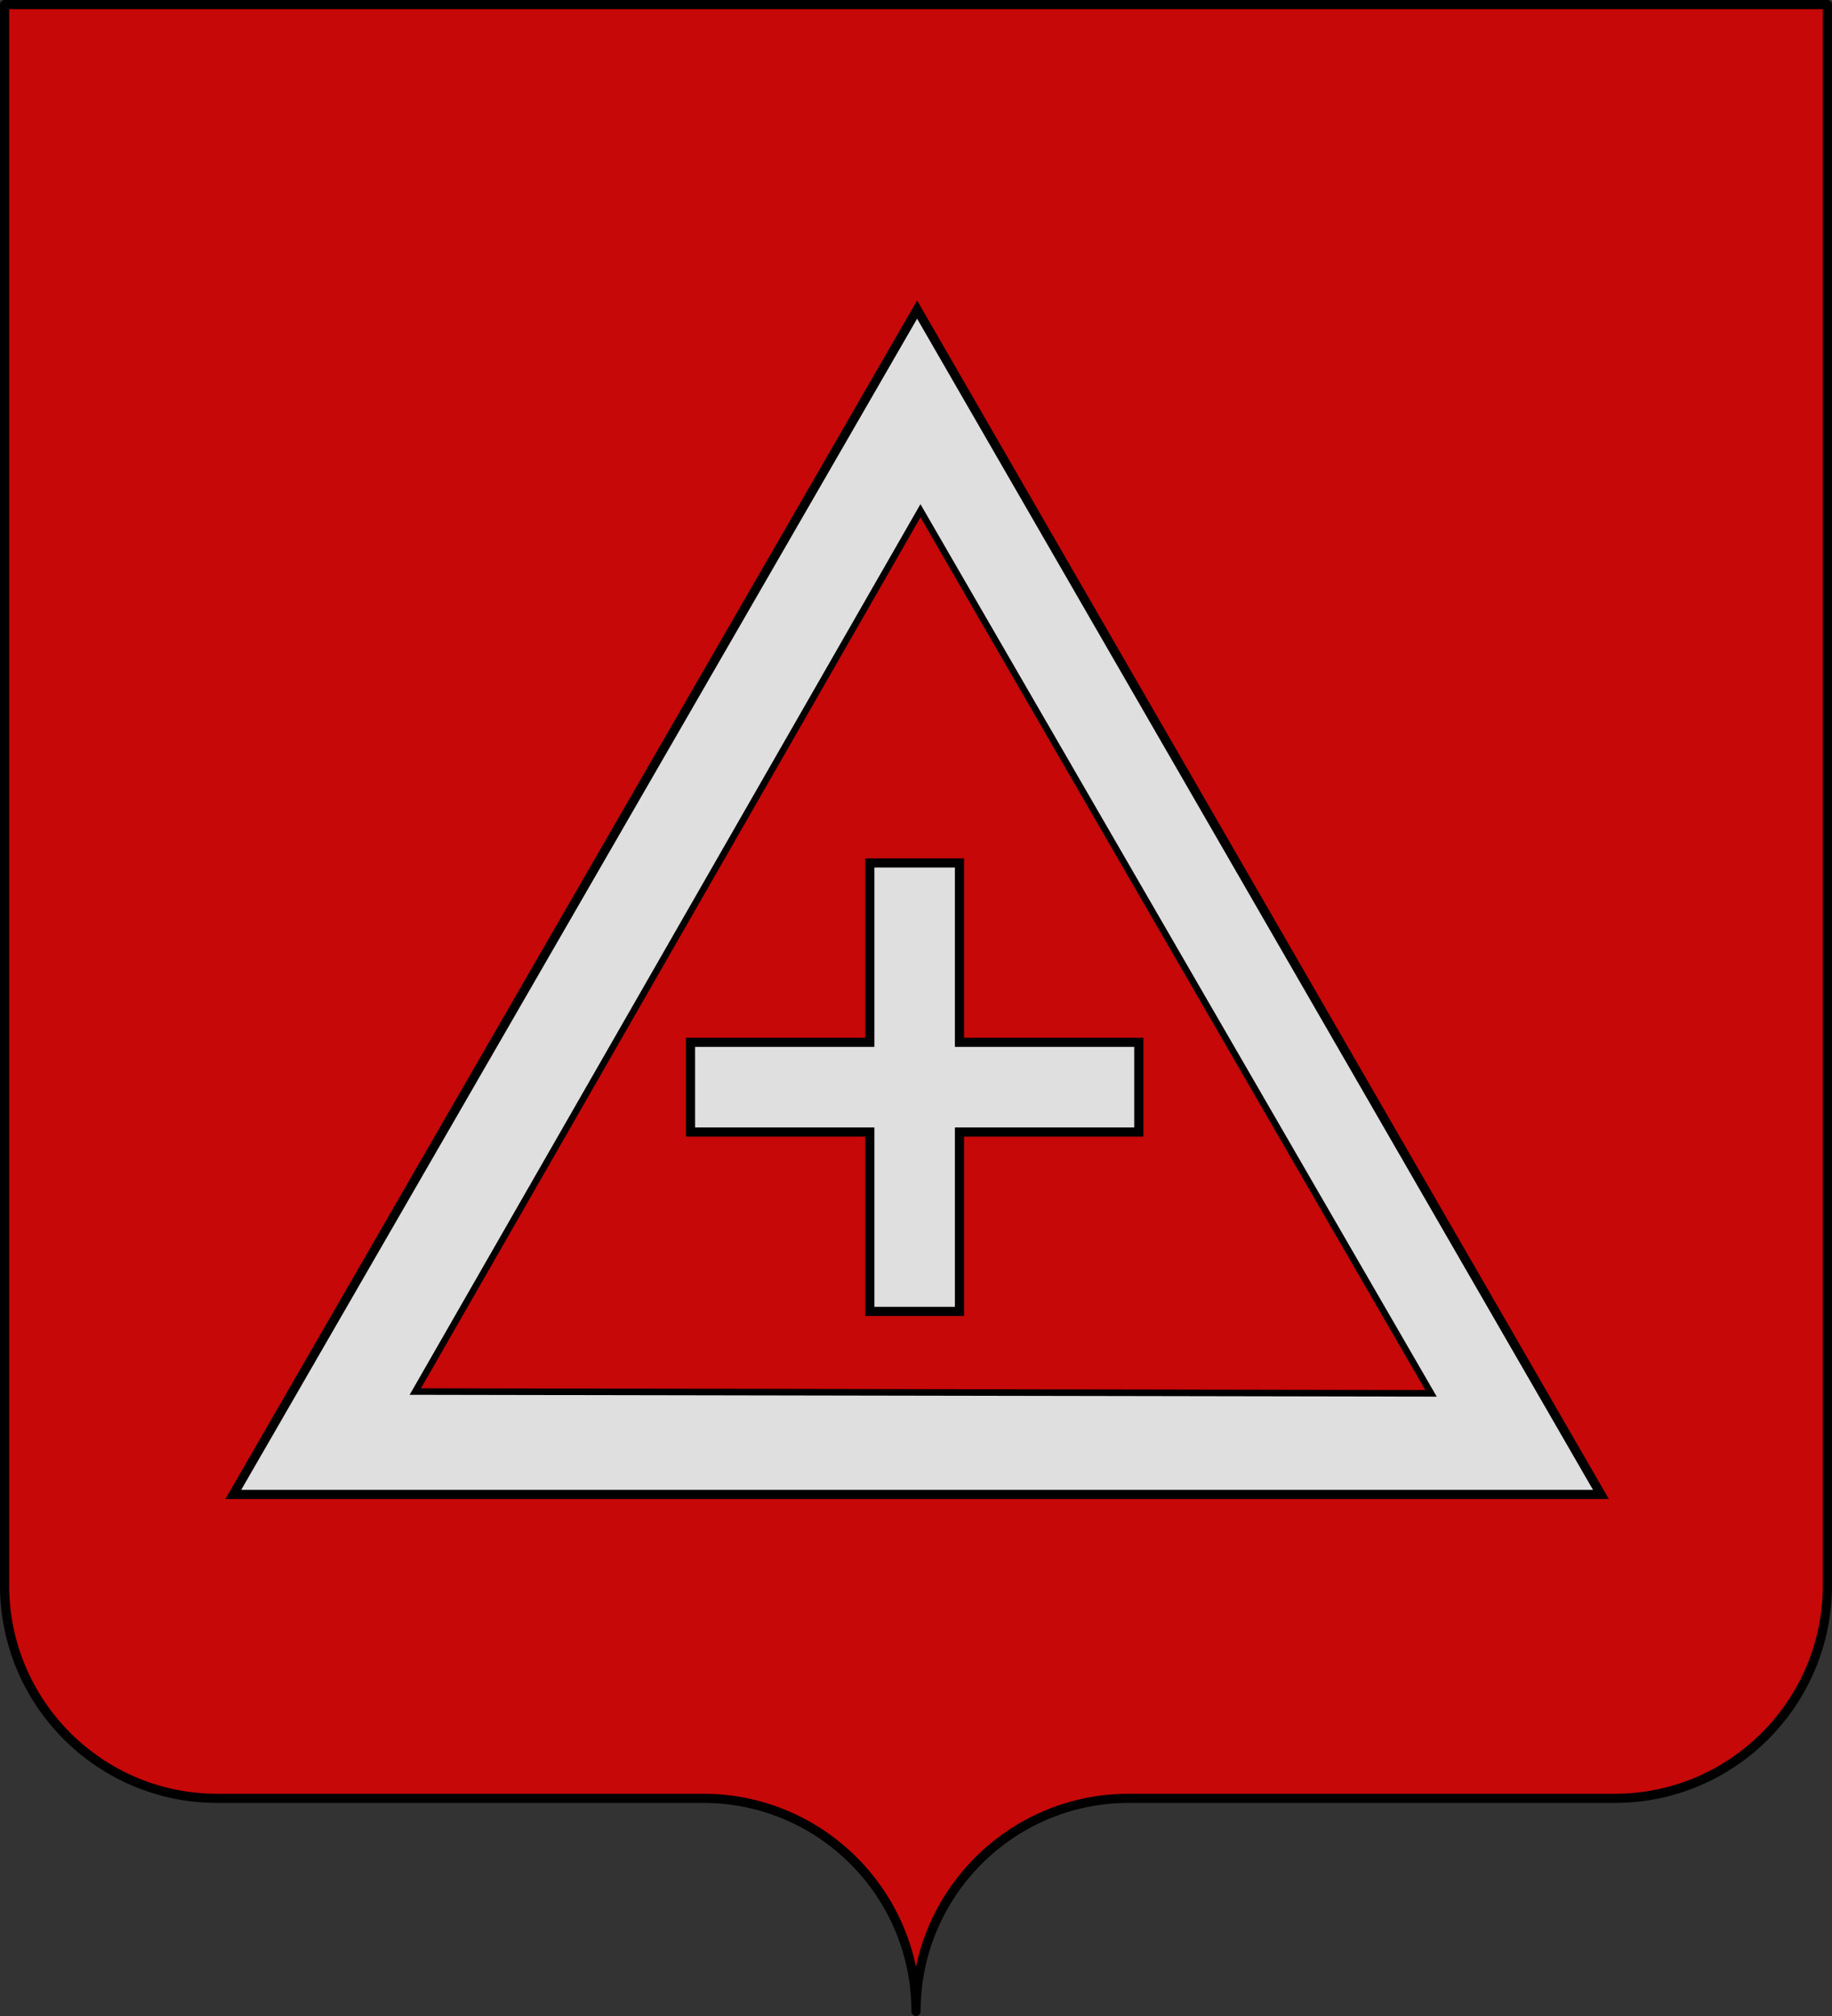 <?xml version="1.0" encoding="UTF-8" standalone="no"?>
<svg
   xmlns:dc="http://purl.org/dc/elements/1.1/"
   xmlns:cc="http://creativecommons.org/ns#"
   xmlns:rdf="http://www.w3.org/1999/02/22-rdf-syntax-ns#"
   xmlns:svg="http://www.w3.org/2000/svg"
   xmlns="http://www.w3.org/2000/svg"
   xmlns:xlink="http://www.w3.org/1999/xlink"
   xmlns:sodipodi="http://sodipodi.sourceforge.net/DTD/sodipodi-0.dtd"
   xmlns:inkscape="http://www.inkscape.org/namespaces/inkscape"
   height="660"
   width="600"
   version="1.0"
   id="svg2"
   sodipodi:version="0.32"
   inkscape:version="0.48.2 r9819"
   sodipodi:docname="Bergholtzzell (68).svg"
   inkscape:export-filename="/Users/olivier/Desktop/Blason Rouge/Blason_Vide_3D.png"
   inkscape:export-xdpi="144"
   inkscape:export-ydpi="144">
  <rect width="100%" height="100%" fill="#333333" stroke="none"/>
  <sodipodi:namedview
     inkscape:window-height="1001"
     inkscape:window-width="1920"
     inkscape:pageshadow="2"
     inkscape:pageopacity="0.0"
     guidetolerance="10.0"
     gridtolerance="10.0"
     objecttolerance="10.0"
     borderopacity="1.0"
     bordercolor="#666666"
     pagecolor="#ffffff"
     id="base"
     showgrid="false"
     height="660px"
     inkscape:zoom="0.63"
     inkscape:cx="-47.396959"
     inkscape:cy="372.38515"
     inkscape:window-x="-4"
     inkscape:window-y="-4"
     inkscape:current-layer="layer4"
     inkscape:window-maximized="1" />
  <desc
     id="desc4">Flag of Canton of Valais (Wallis)</desc>
  <defs
     id="defs6">
    <radialGradient
       r="300"
       fy="200.448"
       fx="285.186"
       cy="200.448"
       cx="285.186"
       gradientTransform="matrix(1.551,0,0,1.35,-1281.466,-455.409)"
       gradientUnits="userSpaceOnUse"
       id="radialGradient11919"
       xlink:href="#linearGradient2893-1"
       inkscape:collect="always" />
    <linearGradient
       id="linearGradient2893-1">
      <stop
         id="stop2895-7"
         offset="0"
         style="stop-color:white;stop-opacity:0.314;" />
      <stop
         style="stop-color:white;stop-opacity:0.251;"
         offset="0.19"
         id="stop2897-4" />
      <stop
         id="stop2901-0"
         offset="0.6"
         style="stop-color:#6b6b6b;stop-opacity:0.125;" />
      <stop
         id="stop2899-9"
         offset="1"
         style="stop-color:black;stop-opacity:0.125;" />
    </linearGradient>
  </defs>
  <g
     inkscape:groupmode="layer"
     id="layer3"
     inkscape:label="Fond écu"
     style="opacity:1;display:inline">
    <g
       id="layer1-7"
       inkscape:label="Calque 1"
       transform="translate(-75,-202.362)"
       style="fill:#e20909">
      <g
         style="fill:#e20909;stroke:none;display:inline"
         id="g4195"
         inkscape:label="Calque 1"
         transform="translate(2.5e-6,2.6171874e-6)">
        <path
           sodipodi:nodetypes="cssccccssc"
           d="m 375,860.862 c 0,-38.504 31.203,-69.754 69.65,-69.754 38.447,0 120.753,0 159.2,0 38.447,0 69.65,-31.25 69.65,-69.754 l 0,-517.493 -597,2e-5 -1e-5,517.493 c 0,38.504 31.203,69.754 69.65,69.754 38.447,0 120.753,0 159.2,0 38.447,0 69.65,31.25 69.65,69.754 z"
           style="fill:#e20909;fill-opacity:1;fill-rule:nonzero;stroke:none;display:inline"
           id="path4197"
           inkscape:connector-curvature="0" />
      </g>
    </g>
  </g>
  <g
     inkscape:groupmode="layer"
     id="layer4"
     inkscape:label="Meubles">
    <g
       id="g4458"
       transform="translate(0,39.768)">
      <g
         inkscape:label="Calque 1"
         id="g1987"
         transform="matrix(1.093,0,0,1.093,-1472.377,-130.125)">
        <g
           id="g3657"
           transform="matrix(2.732,0,0,2.732,848.049,-148.888)">
          <g
             transform="translate(311.357,16.99)"
             id="g6473">
            <path
               style="fill:#ffffff;fill-rule:evenodd;stroke:#000000;stroke-width:1px;stroke-linecap:butt;stroke-linejoin:miter;stroke-opacity:1"
               d="m -28.102,101.708 75,129.904 -150,0 75,-129.904 z"
               id="Triangle"
               inkscape:connector-curvature="0" />
            <path
               style="fill:#e20909;fill-opacity:1;fill-rule:evenodd;stroke:#000000;stroke-width:0.721px;stroke-linecap:butt;stroke-linejoin:miter;stroke-opacity:1"
               d="M -27.734,123.762 28.265,220.527 -83.139,220.329 -27.734,123.762 z"
               id="path1876"
               sodipodi:nodetypes="cccc"
               inkscape:connector-curvature="0" />
          </g>
        </g>
      </g>
      <path
         inkscape:connector-curvature="0"
         id="path4701"
         d="m 284.873,242.744 29.364,0 0,58.729 58.729,0 0,29.364 -58.729,0 0,58.729 -29.364,0 0,-58.729 -58.729,0 0,-29.364 58.729,0 0,-58.729 z"
         style="fill:#ffffff;fill-opacity:1;fill-rule:evenodd;stroke:#000000;stroke-width:3;stroke-linecap:butt;stroke-linejoin:miter;stroke-miterlimit:4;stroke-opacity:1;stroke-dasharray:none" />
    </g>
  </g>
  <g
     inkscape:groupmode="layer"
     id="layer2"
     inkscape:label="Reflet final"
     sodipodi:insensitive="true">
    <g
       id="layer1-8"
       inkscape:label="Calque 1"
       transform="translate(-75,-202.362)">
      <path
         d="m 76.5,203.862 0,517.491 c 0,38.504 31.203,69.755 69.65,69.755 38.447,0 120.753,0 159.2,0 38.447,-10e-5 69.65,31.25 69.65,69.754 0,-38.504 31.203,-69.754 69.65,-69.754 38.447,-10e-5 120.753,0 159.2,0 38.447,0 69.65,-31.25 69.65,-69.755 l 0,-517.491 -597,0 z"
         style="fill:url(#radialGradient11919);fill-opacity:1;fill-rule:evenodd;stroke:none;display:inline"
         id="path2875"
         inkscape:connector-curvature="0" />
    </g>
  </g>
  <g
     inkscape:groupmode="layer"
     id="layer1"
     inkscape:label="Contour final"
     sodipodi:insensitive="true">
    <g
       id="layer1-5"
       inkscape:label="Calque 1"
       transform="translate(-75,-202.362)">
      <path
         sodipodi:nodetypes="cssccccssc"
         d="m 375,860.862 c 0,-38.504 31.203,-69.754 69.65,-69.754 38.447,0 120.753,0 159.2,0 38.447,0 69.65,-31.25 69.65,-69.754 l 0,-517.493 -597,2e-5 -1e-5,517.493 c 0,38.504 31.203,69.754 69.65,69.754 38.447,0 120.753,0 159.2,0 38.447,0 69.65,31.25 69.65,69.754 z"
         style="fill:none;stroke:#000000;stroke-width:3;stroke-linecap:round;stroke-linejoin:round;stroke-miterlimit:4;stroke-opacity:1;stroke-dasharray:none;stroke-dashoffset:0;display:inline"
         id="path1572"
         inkscape:connector-curvature="0" />
    </g>
  </g>
</svg>
